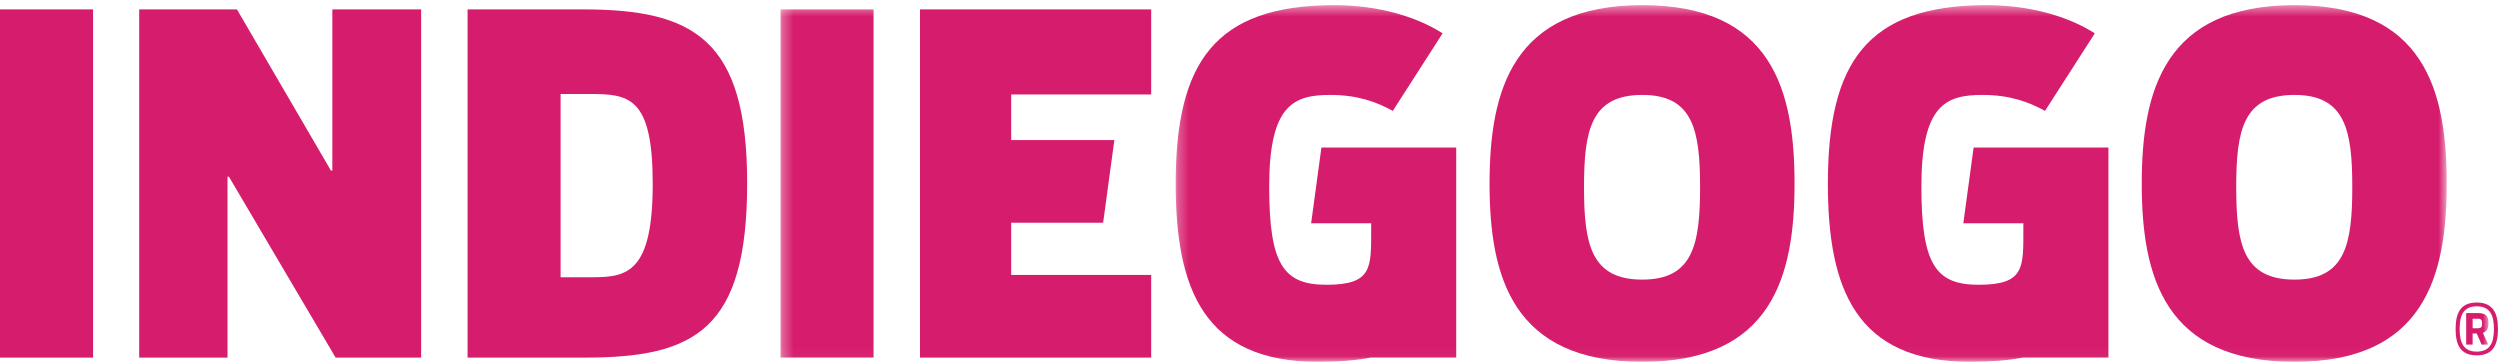 <?xml version="1.0" encoding="UTF-8"?>
<svg width="228px" height="33px" viewBox="0 0 228 33" version="1.1" xmlns="http://www.w3.org/2000/svg" xmlns:xlink="http://www.w3.org/1999/xlink">
    <!-- Generator: Sketch 50.2 (55047) - http://www.bohemiancoding.com/sketch -->
    <title>Group</title>
    <desc>Created with Sketch.</desc>
    <defs>
        <polygon id="path-1" points="0.293 0.471 152.253 0.471 152.253 32.963 0.293 32.963"></polygon>
        <polygon id="path-3" points="0.278 0.471 120.001 0.471 120.001 32.963 0.278 32.963"></polygon>
    </defs>
    <g id="Page-1" stroke="none" stroke-width="1" fill="none" fill-rule="evenodd">
        <g id="Amazon-Page" transform="translate(-849, -1936)">
            <g id="Group-2" transform="translate(115, 1744)">
                <g id="Group" transform="translate(734, 192)">
                    <polygon id="Fill-1" fill="#D61C6C" points="0 32.614 8.488 32.614 8.488 0.857 0 0.857"></polygon>
                    <polyline id="Fill-2" fill="#D61C6C" points="30.181 15.558 21.609 0.857 12.694 0.857 12.694 32.614 20.75 32.614 20.75 16.114 20.879 16.117 30.608 32.614 38.407 32.614 38.407 0.857 30.309 0.857 30.309 15.558 30.181 15.558"></polyline>
                    <path d="M59.528,16.757 C59.528,24.773 57.257,25.284 54.086,25.284 L51.127,25.284 L51.127,8.572 L53.741,8.572 C57.343,8.572 59.528,8.786 59.528,16.757 Z M42.643,0.857 L42.643,32.614 L53.314,32.614 C63.385,32.614 68.141,30.086 68.141,16.715 C68.141,3.601 63.3,0.857 53.186,0.857 L42.643,0.857 Z" id="Fill-3" fill="#D61C6C"></path>
                    <g id="Group-8" transform="translate(70.889, 0)">
                        <mask id="mask-2" fill="white">
                            <use xlink:href="#path-1"></use>
                        </mask>
                        <g id="Clip-5"></g>
                        <polygon id="Fill-4" fill="#D61C6C" mask="url(#mask-2)" points="0.293 32.614 8.778 32.614 8.778 0.857 0.293 0.857"></polygon>
                        <path d="M78.887,25.5 C74.216,25.5 73.573,22.284 73.573,17.057 C73.573,11.871 74.216,8.657 78.887,8.657 C83.517,8.657 84.159,11.871 84.159,17.057 C84.159,22.284 83.517,25.5 78.887,25.5 Z M78.887,0.471 C67.06,0.471 64.959,8.227 64.959,16.757 C64.959,25.243 67.06,33 78.887,33 C90.674,33 92.774,25.243 92.774,16.757 C92.774,8.227 90.715,0.471 78.887,0.471 Z" id="Fill-6" fill="#D61C6C" mask="url(#mask-2)"></path>
                        <path d="M138.37,25.5 C133.698,25.5 133.054,22.284 133.054,17.057 C133.054,11.871 133.698,8.657 138.37,8.657 C142.995,8.657 143.64,11.871 143.64,17.057 C143.64,22.284 142.995,25.5 138.37,25.5 Z M138.37,0.471 C126.54,0.471 124.439,8.227 124.439,16.757 C124.439,25.243 126.54,33 138.37,33 C150.154,33 152.253,25.243 152.253,16.757 C152.253,8.227 150.197,0.471 138.37,0.471 Z" id="Fill-7" fill="#D61C6C" mask="url(#mask-2)"></path>
                    </g>
                    <path d="M225.88,32.067 C224.612,32.067 224.321,31.172 224.321,30.006 C224.321,28.832 224.612,27.938 225.88,27.938 C227.148,27.938 227.445,28.832 227.445,30.006 C227.445,31.172 227.148,32.067 225.88,32.067 Z M225.88,27.59 C224.332,27.59 223.952,28.635 223.952,30.006 C223.952,31.368 224.332,32.408 225.88,32.408 C227.42,32.408 227.814,31.368 227.814,30.006 C227.814,28.635 227.42,27.59 225.88,27.59 Z" id="Fill-9" fill="#D61C6C"></path>
                    <g id="Group-14" transform="translate(106.944, 0)">
                        <mask id="mask-4" fill="white">
                            <use xlink:href="#path-3"></use>
                        </mask>
                        <g id="Clip-11"></g>
                        <path d="M119.044,29.936 L118.56,29.936 L118.56,29.067 L119.044,29.067 C119.329,29.067 119.425,29.188 119.425,29.504 C119.425,29.816 119.329,29.936 119.044,29.936 Z M120.001,29.46 C120.001,28.884 119.811,28.553 119.069,28.553 L117.971,28.553 L117.971,31.426 L118.56,31.426 L118.56,30.411 L118.935,30.411 L119.379,31.426 L119.982,31.426 L119.5,30.354 C119.886,30.227 120.001,29.91 120.001,29.46 Z" id="Fill-10" fill="#D61C6C" mask="url(#mask-4)"></path>
                        <path d="M12.632,20.359 L18.107,20.359 L18.107,20.914 C18.107,24.423 18.216,25.971 14.036,25.971 C10.136,25.971 8.806,24.171 8.806,17.015 C8.806,9.557 11.034,8.657 14.378,8.657 C16.862,8.657 18.621,9.299 20.078,10.115 L24.621,3.042 C22.219,1.499 18.706,0.471 14.763,0.471 C3.793,0.471 0.278,5.743 0.278,16.757 C0.278,26.357 2.849,33 13.263,33 C15.108,33 16.693,32.873 18.059,32.614 L25.863,32.614 L25.863,13.457 L13.569,13.457 L12.632,20.359" id="Fill-12" fill="#D61C6C" mask="url(#mask-4)"></path>
                        <path d="M72.112,20.359 L77.587,20.359 L77.587,20.914 C77.587,24.423 77.697,25.971 73.517,25.971 C69.617,25.971 68.287,24.171 68.287,17.015 C68.287,9.557 70.515,8.657 73.858,8.657 C76.342,8.657 78.101,9.299 79.559,10.115 L84.102,3.042 C81.7,1.499 78.186,0.471 74.244,0.471 C63.274,0.471 59.759,5.743 59.759,16.757 C59.759,26.357 62.33,33 72.744,33 C74.589,33 76.174,32.873 77.54,32.614 L85.344,32.614 L85.344,13.457 L73.049,13.457 L72.112,20.359" id="Fill-13" fill="#D61C6C" mask="url(#mask-4)"></path>
                    </g>
                    <polyline id="Fill-15" fill="#D61C6C" points="104.988 8.614 104.988 0.857 83.903 0.857 83.903 32.614 104.988 32.614 104.988 25.073 92.219 25.073 92.219 20.314 100.605 20.314 101.63 12.772 92.219 12.772 92.219 8.614 104.988 8.614"></polyline>
                </g>
            </g>
        </g>
    </g>
</svg>